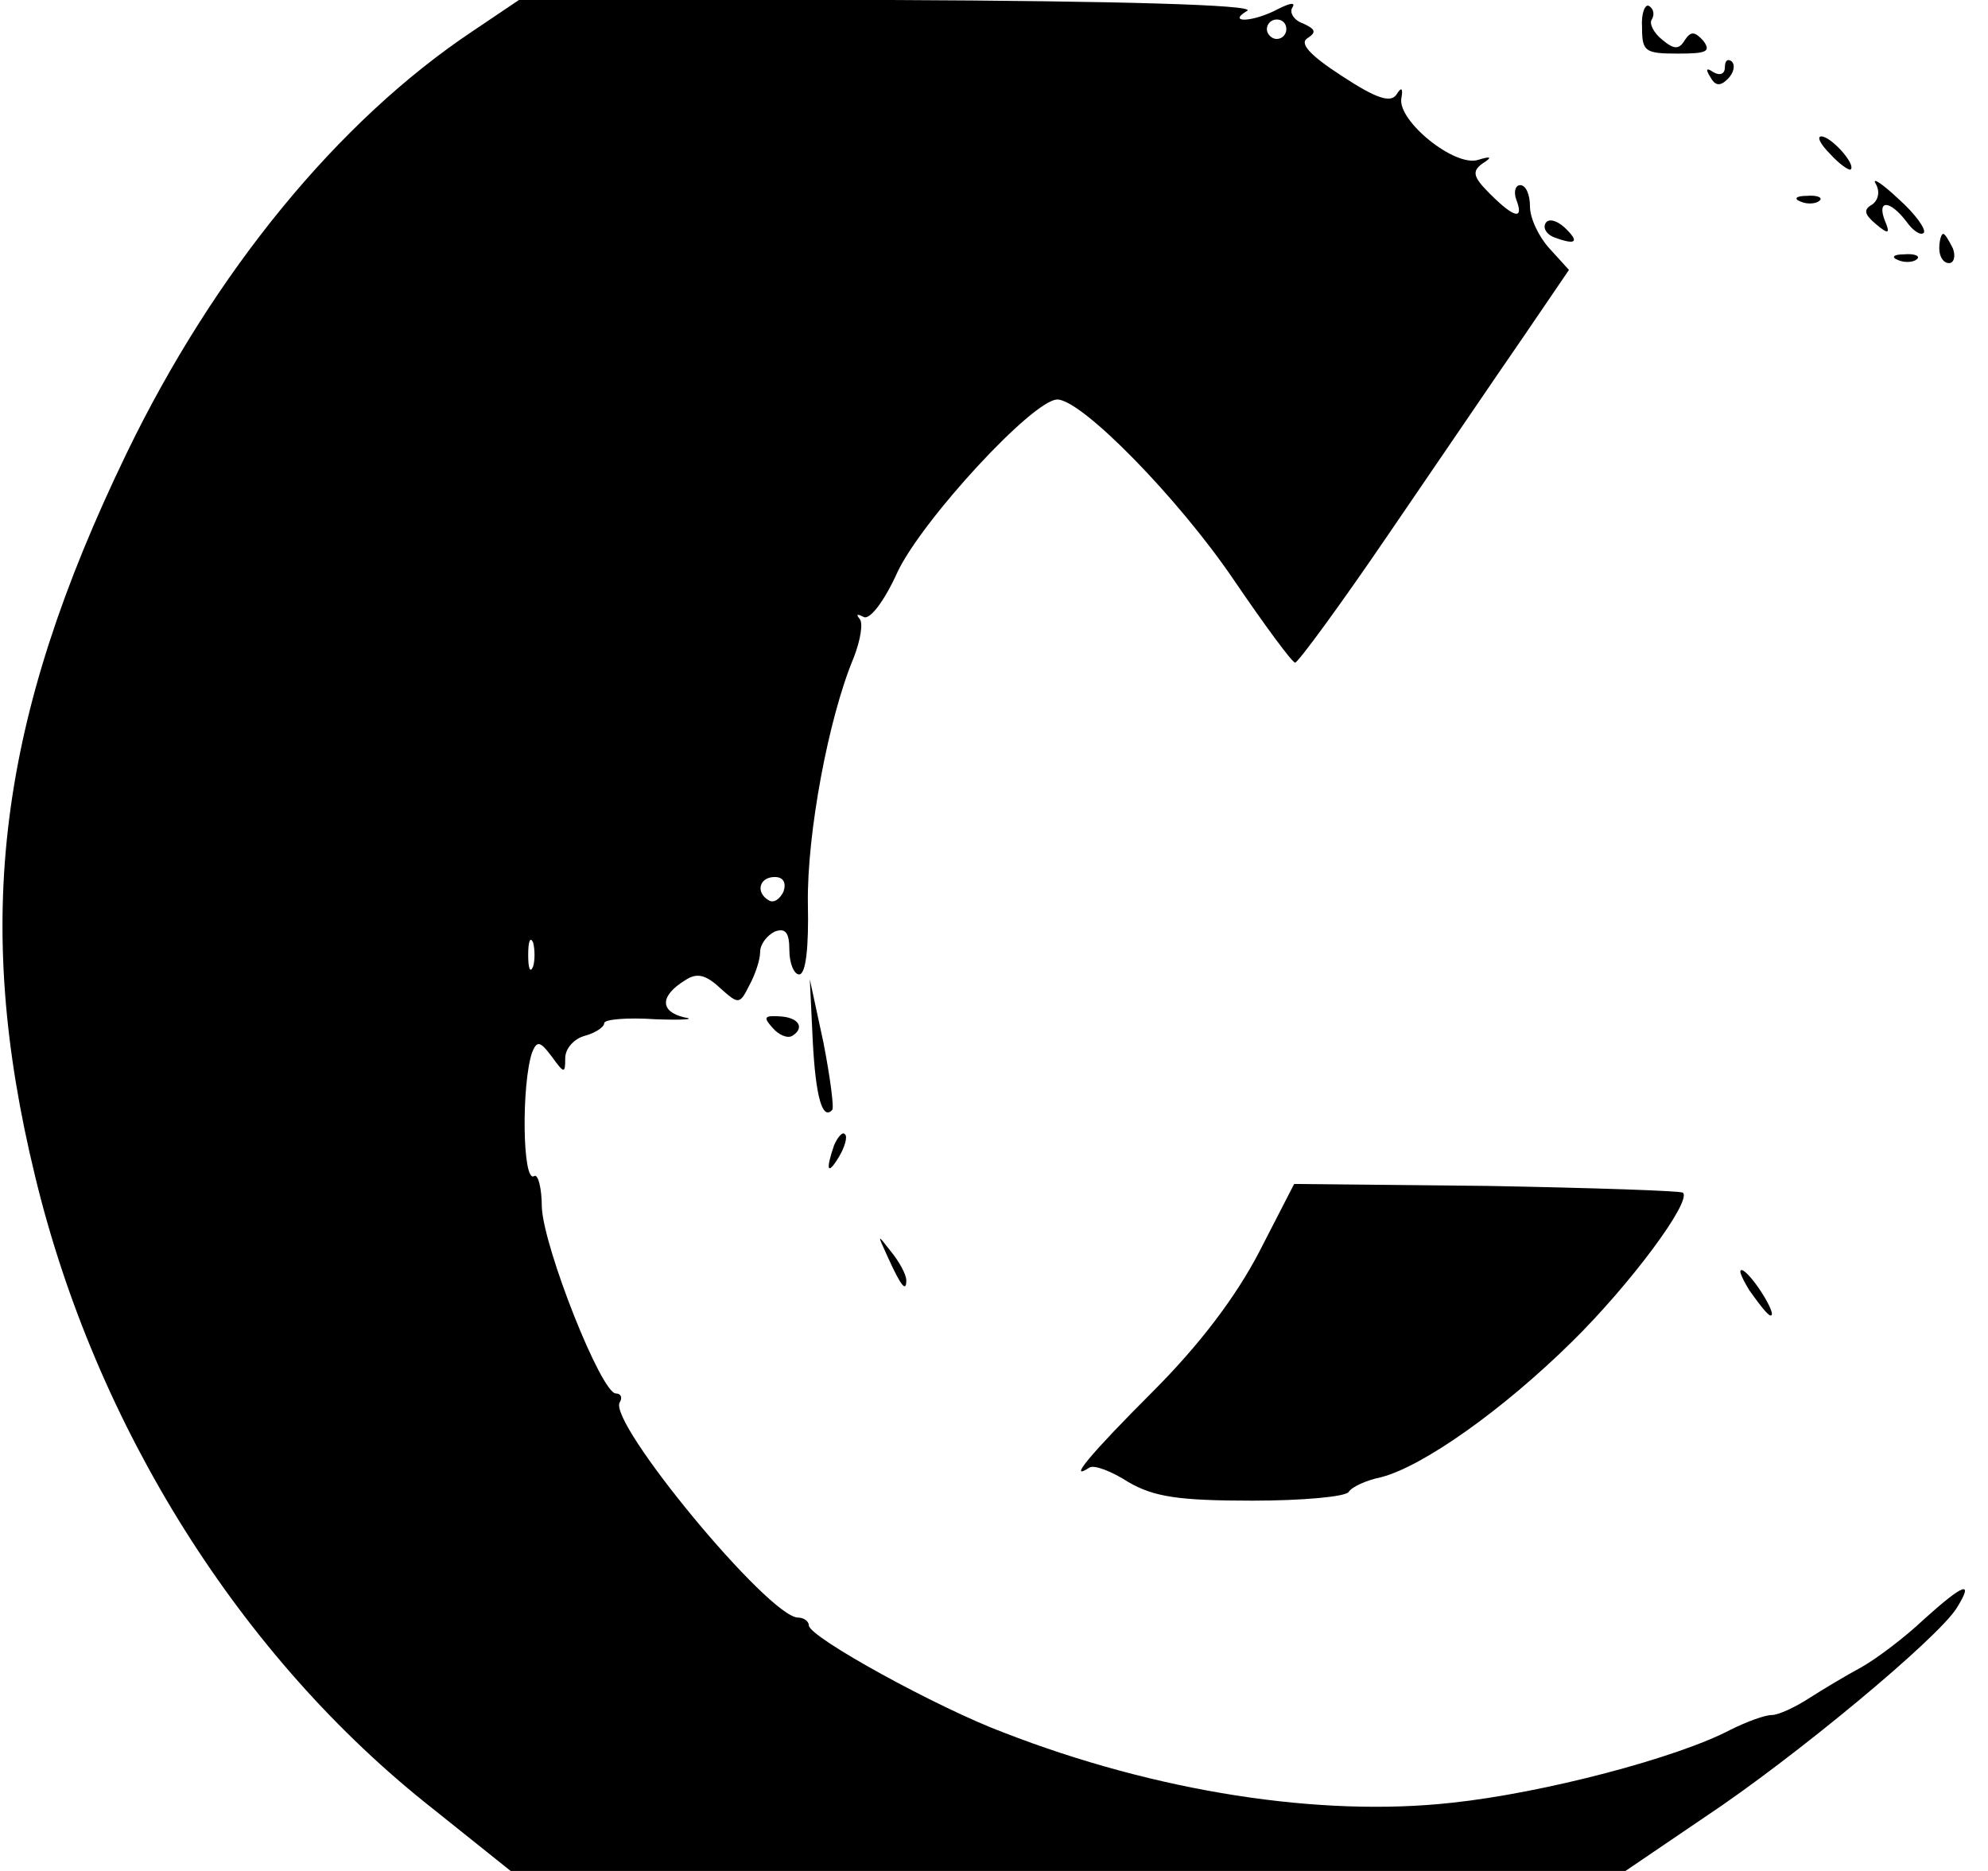 <?xml version="1.0" standalone="no"?>
<!DOCTYPE svg PUBLIC "-//W3C//DTD SVG 20010904//EN"
 "http://www.w3.org/TR/2001/REC-SVG-20010904/DTD/svg10.dtd">
<svg version="1.0" xmlns="http://www.w3.org/2000/svg"
 width="204pt" height="192pt" viewBox="0 0 204 192"
 preserveAspectRatio="xMidYMid meet">

<g transform="translate(0,192) scale(0.1,-0.1)"
fill="#000000" stroke="none">
<path d="M485 1888 c-138 -92 -265 -247 -355 -433 -132 -273 -158 -479 -94
-742 62 -257 211 -494 408 -649 l80 -64 572 0 572 0 81 55 c92 61 240 184 259
215 18 29 7 25 -34 -12 -19 -18 -48 -40 -64 -49 -15 -8 -40 -23 -54 -32 -14
-9 -31 -17 -38 -17 -7 0 -26 -7 -42 -15 -55 -29 -192 -65 -286 -75 -135 -15
-303 11 -460 72 -67 25 -200 98 -200 110 0 4 -5 8 -11 8 -30 0 -196 201 -183
221 3 5 1 9 -4 9 -15 0 -74 149 -76 191 0 20 -4 35 -8 32 -12 -7 -13 94 -2
127 5 12 8 12 20 -4 13 -18 14 -18 14 -2 0 10 9 20 20 23 11 3 20 9 20 13 0 4
24 6 53 4 28 -1 42 0 29 2 -25 6 -25 22 1 38 12 8 21 6 36 -8 19 -17 20 -17
30 3 6 11 11 26 11 34 0 8 7 17 15 21 11 4 15 -1 15 -19 0 -14 5 -25 10 -25 7
0 10 28 9 73 -1 71 21 190 47 252 7 18 10 36 6 40 -4 5 -2 5 4 2 6 -4 21 15
35 46 25 53 139 177 164 177 25 0 124 -101 181 -185 32 -47 60 -85 63 -85 3 0
47 60 96 132 50 73 111 163 138 202 l47 69 -20 22 c-11 12 -20 31 -20 43 0 12
-4 22 -10 22 -5 0 -7 -7 -4 -15 8 -21 -2 -19 -27 6 -17 17 -19 23 -8 31 11 7
9 8 -4 4 -24 -8 -83 40 -79 63 2 11 0 12 -5 4 -6 -9 -21 -4 -56 19 -34 22 -44
34 -35 39 9 6 8 9 -5 15 -9 3 -14 11 -11 16 4 6 -2 5 -14 -1 -26 -14 -54 -15
-32 -2 8 6 -131 10 -366 11 l-380 1 -49 -33z m835 2 c0 -5 -4 -10 -10 -10 -5
0 -10 5 -10 10 0 6 5 10 10 10 6 0 10 -4 10 -10z m-516 -885 c-4 -8 -10 -12
-15 -9 -14 8 -10 24 6 24 9 0 12 -6 9 -15z m-257 -77 c-3 -7 -5 -2 -5 12 0 14
2 19 5 13 2 -7 2 -19 0 -25z"/>
<path d="M1685 1892 c0 -25 3 -27 37 -27 29 0 34 2 26 13 -9 10 -13 10 -19 1
-6 -10 -11 -10 -23 0 -9 7 -14 17 -11 21 3 5 2 11 -3 14 -4 2 -8 -8 -7 -22z"/>
<path d="M1770 1851 c0 -7 -5 -9 -12 -5 -7 5 -8 3 -3 -5 5 -9 10 -10 18 -2 6
6 8 14 4 18 -4 3 -7 1 -7 -6z"/>
<path d="M1878 1762 c9 -10 19 -17 21 -16 6 5 -20 34 -30 34 -5 0 -1 -8 9 -18z"/>
<path d="M1925 1731 c4 -7 3 -16 -4 -21 -9 -5 -8 -10 4 -20 13 -11 15 -10 9 4
-8 21 5 21 22 -1 7 -10 15 -15 18 -12 3 3 -8 19 -26 35 -17 16 -28 23 -23 15z"/>
<path d="M1848 1713 c7 -3 16 -2 19 1 4 3 -2 6 -13 5 -11 0 -14 -3 -6 -6z"/>
<path d="M1586 1691 c-3 -5 1 -12 10 -15 22 -8 25 -4 9 11 -8 7 -16 9 -19 4z"/>
<path d="M1990 1665 c0 -8 4 -15 10 -15 5 0 7 7 4 15 -4 8 -8 15 -10 15 -2 0
-4 -7 -4 -15z"/>
<path d="M1948 1653 c7 -3 16 -2 19 1 4 3 -2 6 -13 5 -11 0 -14 -3 -6 -6z"/>
<path d="M834 852 c3 -58 10 -82 20 -71 2 2 -2 33 -9 69 l-14 65 3 -63z"/>
<path d="M793 865 c6 -7 15 -11 20 -8 13 8 7 19 -13 20 -16 1 -17 -1 -7 -12z"/>
<path d="M856 745 c-9 -26 -7 -32 5 -12 6 10 9 21 6 23 -2 3 -7 -2 -11 -11z"/>
<path d="M1292 635 c-24 -46 -61 -95 -109 -143 -65 -65 -88 -93 -65 -78 5 3
23 -4 40 -15 26 -15 51 -19 127 -19 51 0 96 4 99 9 3 5 18 12 33 15 43 11 125
69 196 139 60 59 123 144 114 153 -2 2 -93 5 -201 7 l-198 2 -36 -70z"/>
<path d="M911 630 c14 -31 19 -36 19 -24 0 6 -7 19 -16 30 -14 18 -14 18 -3
-6z"/>
<path d="M1795 596 c10 -14 19 -26 22 -26 7 0 -17 39 -28 46 -6 3 -3 -5 6 -20z"/>
</g>
</svg>

